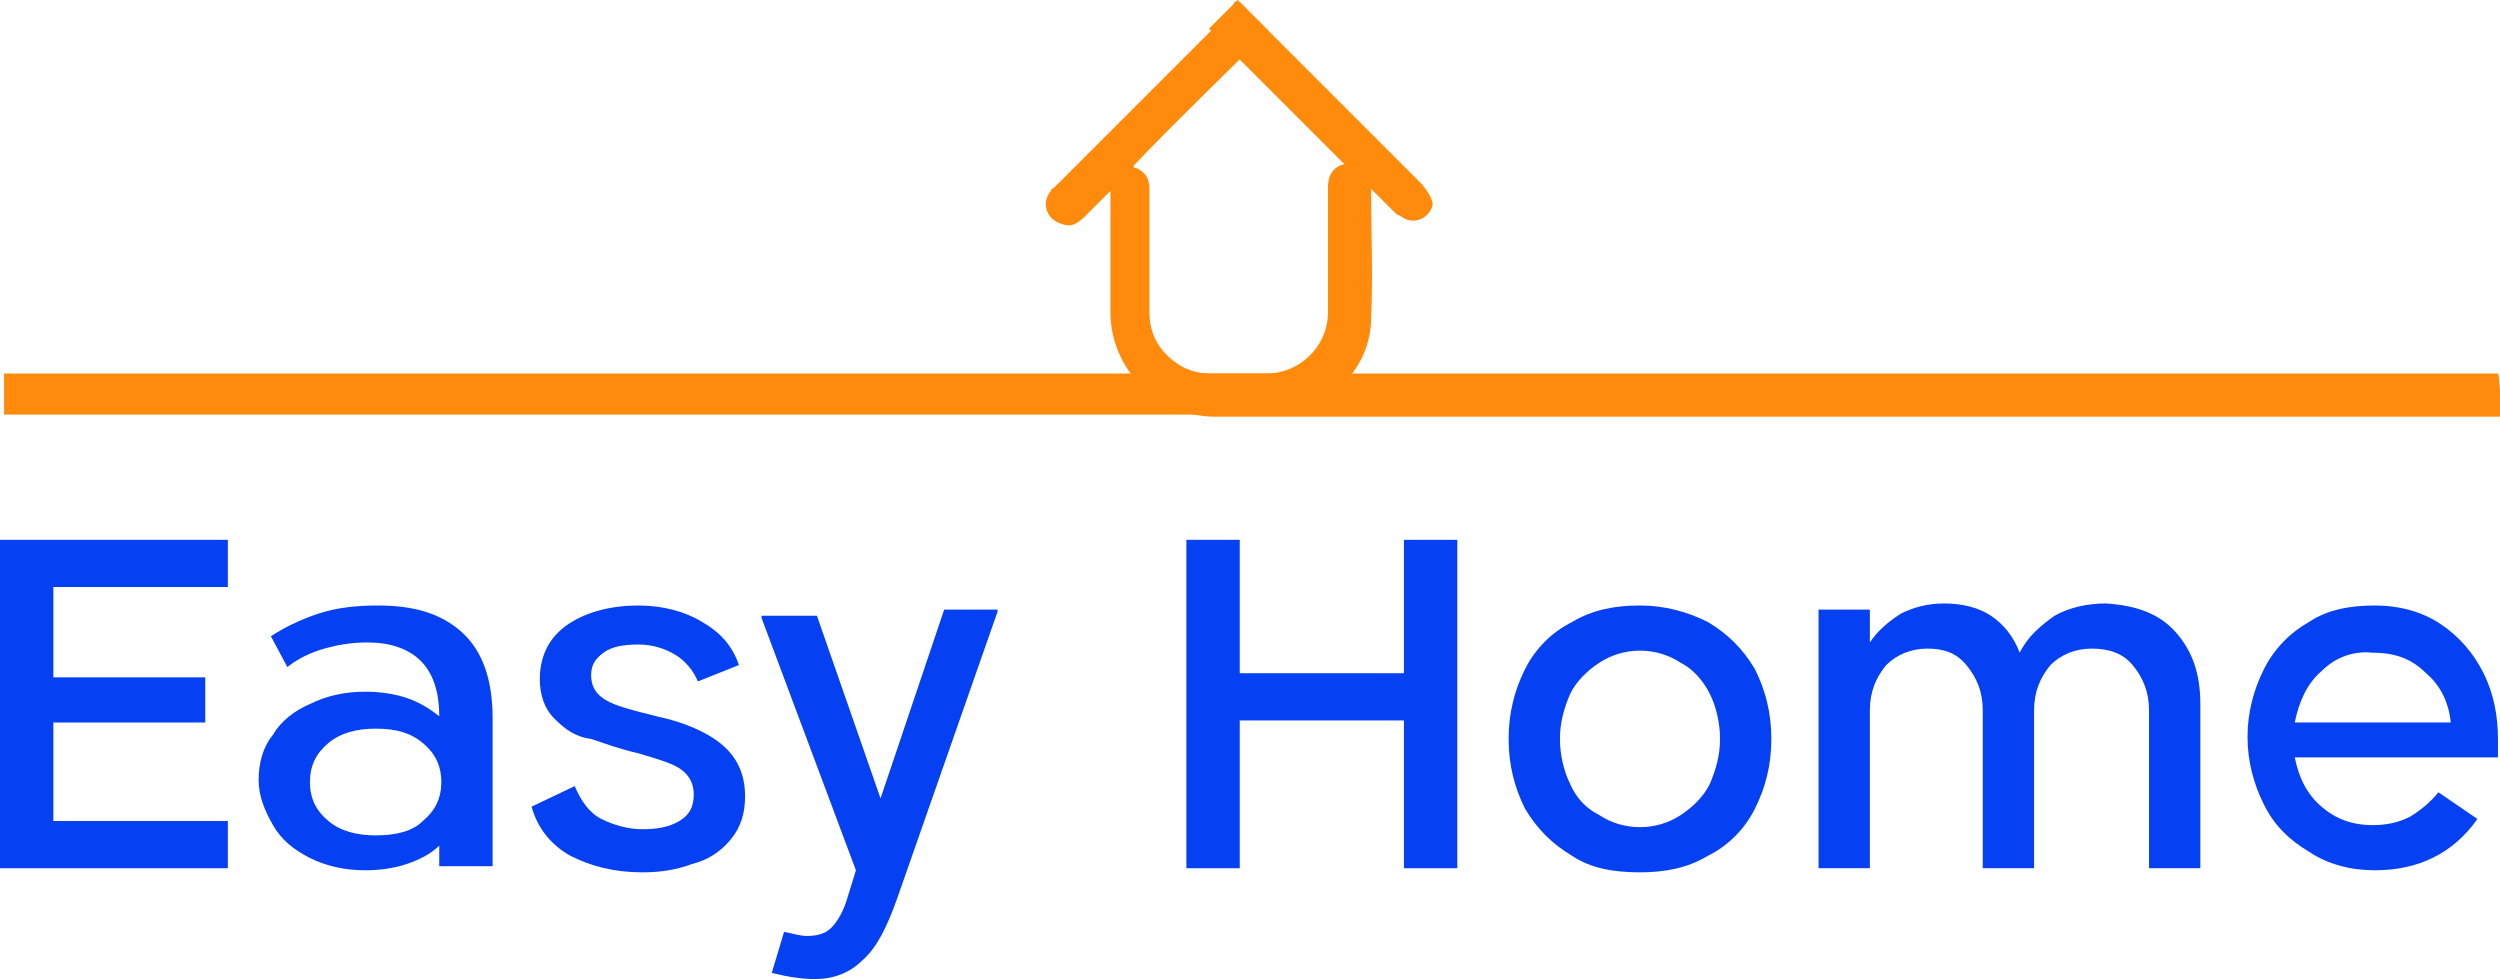 <?xml version="1.0" encoding="utf-8"?>
<!-- Generator: Adobe Illustrator 26.0.1, SVG Export Plug-In . SVG Version: 6.00 Build 0)  -->
<svg version="1.1" id="Layer_1" xmlns="http://www.w3.org/2000/svg" xmlns:xlink="http://www.w3.org/1999/xlink" x="0px" y="0px"
	 viewBox="0 0 121.8 47.7" style="enable-background:new 0 0 121.8 47.7;" xml:space="preserve">
<style type="text/css">
	.st0{stroke:#000000;stroke-width:2;stroke-miterlimit:10;}
	.st1{stroke:#000000;stroke-miterlimit:10;}
	.st2{fill:none;stroke:#FF0000;stroke-width:0.25;stroke-miterlimit:10;}
	.st3{fill:none;stroke:#4400FF;stroke-width:0.25;stroke-miterlimit:10;}
	.st4{fill:#FF8A0B;}
	.st5{fill:#FF8A0B;stroke:#FF8A0B;stroke-width:2;stroke-miterlimit:10;}
	.st6{fill:none;stroke:#9B9797;stroke-width:0.25;stroke-miterlimit:10;}
	.st7{opacity:0.54;}
	.st8{fill:#0540F2;}
	.st9{fill:none;stroke:#0540F2;stroke-miterlimit:10;}
	.st10{fill:none;stroke:#FF8A0B;stroke-miterlimit:10;}
	.st11{fill:none;stroke:#000000;stroke-miterlimit:10;}
	.st12{fill:#EA7A0A;}
	.st13{fill:#1C5CF9;}
	.st14{fill:#FFFFFF;}
	.st15{clip-path:url(#SVGID_00000018922681046689004230000003116769328093187219_);}
	.st16{fill:none;stroke:#FF8A0B;stroke-width:0.25;stroke-miterlimit:10;}
	.st17{fill:#FF7F00;}
	.st18{fill:#F8F8F8;}
</style>
<g>
	<g>
		<g>
			<path class="st8" d="M11.1,26.3v2.3H2.6V33H10v2.2H2.6V40h8.5v2.3H0v-16H11.1z"/>
			<path class="st8" d="M22.5,30.8c1,0.9,1.5,2.3,1.5,4.2v7.2h-2.6v-1c-0.4,0.4-1,0.7-1.6,0.9c-0.6,0.2-1.3,0.3-2,0.3
				c-1,0-1.9-0.2-2.7-0.6c-0.8-0.4-1.4-0.9-1.8-1.6c-0.4-0.7-0.7-1.4-0.7-2.2s0.2-1.6,0.7-2.2c0.4-0.7,1.1-1.2,1.8-1.5
				c0.8-0.4,1.7-0.6,2.7-0.6c0.7,0,1.4,0.1,2,0.3s1.1,0.5,1.6,0.9c0-1.2-0.3-2.1-0.9-2.7c-0.6-0.6-1.5-0.9-2.6-0.9
				c-0.7,0-1.4,0.1-2.1,0.3c-0.7,0.2-1.3,0.5-1.8,0.9L13.2,31c0.6-0.4,1.4-0.8,2.3-1.1c0.9-0.3,1.9-0.4,2.9-0.4
				C20.2,29.5,21.5,29.9,22.5,30.8z M20.6,40c0.6-0.5,0.9-1.1,0.9-1.9c0-0.8-0.3-1.4-0.9-1.9c-0.6-0.5-1.3-0.7-2.3-0.7
				c-0.9,0-1.7,0.2-2.3,0.7c-0.6,0.5-0.9,1.1-0.9,1.9c0,0.8,0.3,1.4,0.9,1.9c0.6,0.5,1.4,0.7,2.3,0.7C19.3,40.7,20.1,40.5,20.6,40z"
				/>
			<path class="st8" d="M34,33.2c-0.2-0.5-0.6-1-1.1-1.3c-0.5-0.3-1.1-0.5-1.8-0.5c-0.7,0-1.3,0.1-1.7,0.4c-0.4,0.3-0.6,0.6-0.6,1.1
				c0,0.5,0.2,0.9,0.7,1.2c0.5,0.3,1.3,0.5,2.5,0.8c1.4,0.3,2.5,0.8,3.2,1.4c0.7,0.6,1.1,1.4,1.1,2.5c0,0.8-0.2,1.5-0.7,2.1
				c-0.5,0.6-1.1,1-1.9,1.2c-0.8,0.3-1.6,0.4-2.4,0.4c-1.4,0-2.5-0.3-3.5-0.8c-0.9-0.5-1.6-1.3-1.9-2.4l2.1-1
				c0.3,0.7,0.7,1.3,1.3,1.6c0.6,0.3,1.3,0.5,2,0.5c0.7,0,1.3-0.1,1.8-0.4c0.5-0.3,0.7-0.7,0.7-1.3c0-0.5-0.2-0.9-0.6-1.2
				c-0.4-0.3-1.1-0.5-2.1-0.8c-0.9-0.2-1.7-0.5-2.3-0.7C28,35.9,27.5,35.5,27,35c-0.5-0.5-0.7-1.2-0.7-1.9c0-1.2,0.5-2.1,1.4-2.7
				c0.9-0.6,2.1-0.9,3.4-0.9c1.2,0,2.3,0.3,3.1,0.8c0.9,0.5,1.5,1.2,1.8,2.1L34,33.2z"/>
			<path class="st8" d="M46,29.7h2.6v0.1l-4.9,14c-0.5,1.4-1,2.4-1.7,3c-0.6,0.6-1.4,0.9-2.3,0.9c-0.6,0-1.3-0.1-2.1-0.3l0.6-2
				c0.5,0.1,0.8,0.2,1.1,0.2c0.5,0,0.9-0.1,1.2-0.4c0.3-0.3,0.6-0.8,0.8-1.5l0.4-1.3l-4.6-12.3v-0.1h2.7l3.1,8.9L46,29.7z"/>
			<path class="st8" d="M68.4,32.8v-6.5H71v16h-2.6v-7.2h-8v7.2h-2.6v-16h2.6v6.5H68.4z"/>
			<path class="st8" d="M76.6,41.7c-1-0.6-1.7-1.3-2.3-2.3c-0.5-1-0.8-2.1-0.8-3.4s0.3-2.4,0.8-3.4c0.5-1,1.3-1.8,2.3-2.3
				c1-0.6,2.1-0.8,3.3-0.8c1.2,0,2.3,0.3,3.3,0.8c1,0.6,1.7,1.3,2.3,2.3c0.5,1,0.8,2.1,0.8,3.4s-0.3,2.4-0.8,3.4
				c-0.5,1-1.3,1.8-2.3,2.3c-1,0.6-2.1,0.8-3.3,0.8C78.6,42.5,77.5,42.3,76.6,41.7z M81.9,39.7c0.6-0.4,1.1-0.9,1.4-1.5
				c0.3-0.7,0.5-1.4,0.5-2.2c0-0.8-0.2-1.6-0.5-2.2s-0.8-1.2-1.4-1.5c-0.6-0.4-1.3-0.6-2-0.6c-0.7,0-1.4,0.2-2,0.6
				c-0.6,0.4-1.1,0.9-1.4,1.5c-0.3,0.7-0.5,1.4-0.5,2.2c0,0.8,0.2,1.6,0.5,2.2c0.3,0.7,0.8,1.2,1.4,1.5c0.6,0.4,1.3,0.6,2,0.6
				C80.6,40.3,81.3,40.1,81.9,39.7z"/>
			<path class="st8" d="M106,30.8c0.8,0.9,1.2,2,1.2,3.5v8h-2.5v-7.7c0-0.9-0.3-1.6-0.8-2.2c-0.5-0.6-1.2-0.8-2-0.8
				c-0.8,0-1.5,0.3-2,0.8c-0.5,0.6-0.8,1.3-0.8,2.2v7.7h-2.5v-7.7c0-0.9-0.3-1.6-0.8-2.2c-0.5-0.6-1.1-0.8-1.9-0.8
				c-0.8,0-1.5,0.3-2,0.8c-0.5,0.6-0.8,1.3-0.8,2.2v7.7h-2.5V29.7h2.5v1.6c0.4-0.6,0.9-1,1.5-1.4c0.6-0.3,1.3-0.5,2.1-0.5
				c0.9,0,1.7,0.2,2.3,0.6c0.6,0.4,1.1,1,1.4,1.8c0.4-0.8,1-1.3,1.7-1.8c0.7-0.4,1.6-0.6,2.5-0.6C104.1,29.5,105.2,29.9,106,30.8z"
				/>
			<path class="st8" d="M118.9,30.4c0.9,0.6,1.6,1.4,2.1,2.4c0.5,1,0.7,2.1,0.7,3.2c0,0.4,0,0.7,0,0.9h-9.9c0.2,1,0.6,1.8,1.3,2.4
				s1.5,0.9,2.5,0.9c0.6,0,1.2-0.1,1.8-0.4c0.5-0.3,1-0.7,1.4-1.2l1.9,1.3c-1.2,1.7-2.9,2.5-5,2.5c-1.2,0-2.3-0.3-3.2-0.9
				c-1-0.6-1.7-1.3-2.2-2.3c-0.5-1-0.8-2.1-0.8-3.3c0-1.2,0.3-2.3,0.8-3.3c0.5-1,1.3-1.8,2.2-2.3c0.9-0.6,2-0.8,3.2-0.8
				C116.9,29.5,118,29.8,118.9,30.4z M113.1,32.7c-0.7,0.6-1.1,1.5-1.3,2.5h7.6c-0.1-1-0.5-1.8-1.2-2.4c-0.7-0.7-1.5-1-2.6-1
				C114.7,31.7,113.8,32,113.1,32.7z"/>
		</g>
	</g>
	<g>
		<g>
			<path class="st4" d="M69.3,9c-3.1-3.1-5.9-5.9-9-9c-0.1,0.1-0.2,0.1-0.2,0.2c0,0-0.1,0.1-0.1,0.1c-0.2,0.2-0.4,0.4-0.6,0.6
				c0,0-0.1,0.1-0.1,0.1c-0.1,0.1-0.3,0.3-0.4,0.4c2.3,2.3,4.3,4.3,6.6,6.6c-0.5,0.1-0.8,0.5-0.8,1.1c0,2,0,4,0,6.1c0,1.7-1.4,3-3,3
				c-4.1,0-57.3,0-61.3,0c-0.1,0-0.1,0-0.2,0c0,0.7,0,1.4,0,2c0.1,0,0.2,0,0.2,0c2,0,53.1,0,55.2,0c1,0,2,0,3.1,0c1,0,2.1,0,3.1,0
				c2.7,0,5-2.1,5-4.7c0.1-2.1,0-4.2,0-6.3c0.4,0.4,0.8,0.8,1.1,1.1c0.1,0.1,0.2,0.2,0.3,0.2c0.6,0.5,1.4,0.2,1.6-0.5
				C69.8,9.7,69.6,9.4,69.3,9z"/>
		</g>
		<g>
			<path class="st4" d="M121.7,18.2c-4.1,0-58.6,0-62.7,0c-0.7,0-1.3-0.2-1.8-0.6C56.4,17,56,16.2,56,15.2c0-2,0-4,0-6
				c0-0.5-0.2-0.8-0.6-1c-0.1,0-0.1,0-0.2-0.1c2.2-2.3,4.4-4.4,6.6-6.6c-0.5-0.5-1-1-1.4-1.4c-3,3-5.9,5.9-9,9
				c-0.1,0.1-0.2,0.1-0.2,0.2c-0.5,0.6-0.2,1.4,0.5,1.6c0.5,0.2,0.8,0,1.2-0.4c0.4-0.4,0.8-0.8,1.2-1.2c0,2,0,3.9,0,5.9
				c0,2.8,2.3,5.1,5.1,5.1c2,0,4.1,0,6.1,0c1,0,2,0,3.1,0c1,0,52.5,0,53.6,0C121.8,20.3,121.8,18.2,121.7,18.2z"/>
		</g>
	</g>
</g>
</svg>
